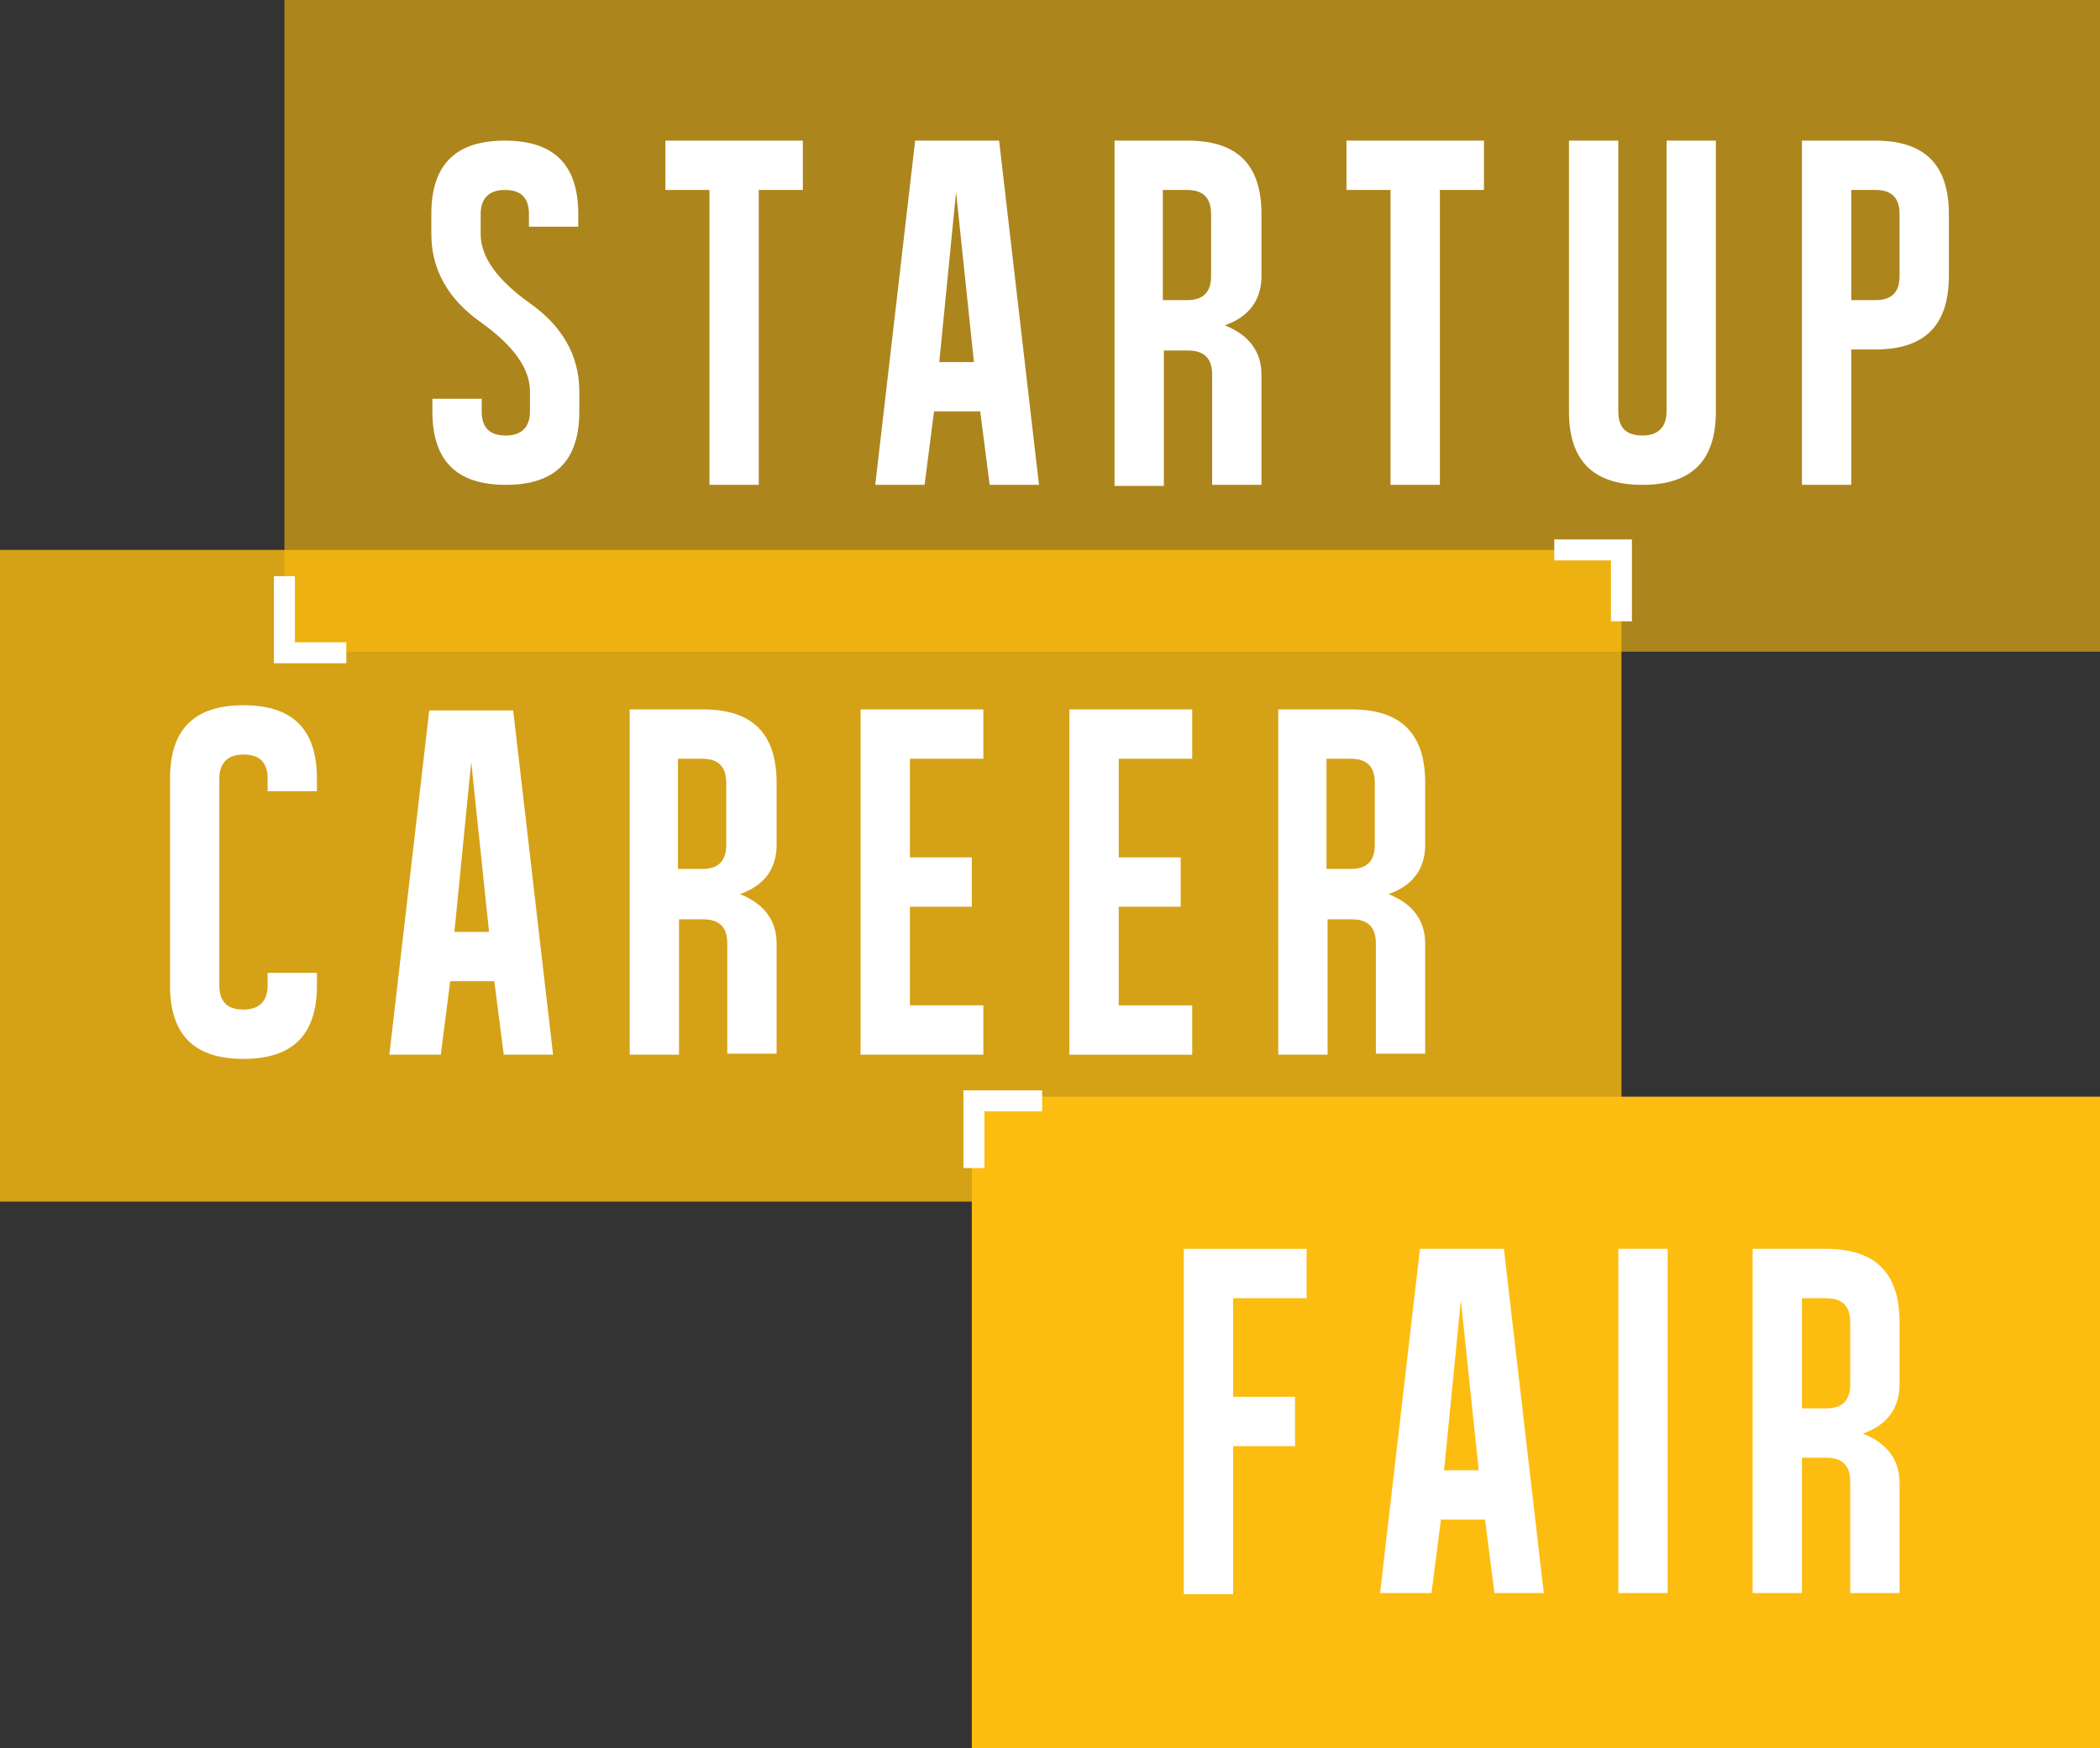 <?xml version="1.0" encoding="utf-8"?>
<!-- Generator: Adobe Illustrator 18.1.1, SVG Export Plug-In . SVG Version: 6.00 Build 0)  -->
<!DOCTYPE svg PUBLIC "-//W3C//DTD SVG 1.1//EN" "http://www.w3.org/Graphics/SVG/1.1/DTD/svg11.dtd">
<svg version="1.1" id="Layer_1" xmlns="http://www.w3.org/2000/svg" xmlns:xlink="http://www.w3.org/1999/xlink" x="0px" y="0px"
	 viewBox="0 0 200.1 166.6" enable-background="new 0 0 200.1 166.6" xml:space="preserve">
<rect x="0" y="0" width="200.1" height="166.6" fill="#333333" stroke="none"/>
<rect x="27.1" y="0" opacity="0.6" fill="#FDBD10" width="173" height="62.1"/>
<rect x="0" y="52.4" opacity="0.8" fill="#FDBD10" width="154.5" height="62.1"/>
<rect x="92.6" y="104.5" fill="#FDBD10" width="107.5" height="62.1"/>
<g>
	<path fill="#FFFFFF" d="M41.2,38h4.7v1.2c0,1.6,0.8,2.3,2.3,2.3s2.3-0.8,2.3-2.3v-1.9c0-2.2-1.6-4.4-4.7-6.6s-4.7-5-4.7-8.4v-1.9
		c0-4.7,2.3-7,7-7s7,2.3,7,7v1.2h-4.7v-1.2c0-1.6-0.8-2.3-2.3-2.3s-2.3,0.8-2.3,2.3v1.9c0,2.2,1.6,4.4,4.7,6.6s4.7,5,4.7,8.4v1.9
		c0,4.7-2.3,7-7,7s-7-2.3-7-7V38z"/>
	<path fill="#FFFFFF" d="M76.5,18.1h-4.2v28.1h-4.7V18.1h-4.2v-4.7h13.1V18.1z"/>
	<path fill="#FFFFFF" d="M83.4,46.2l3.8-32.8h8l3.8,32.8h-4.7l-0.9-7H89l-0.9,7H83.4z M91.1,18.3l-1.6,16.2h3.3L91.1,18.3z"/>
	<path fill="#FFFFFF" d="M115.5,35.7c0-1.6-0.8-2.3-2.3-2.3h-2.3v12.9h-4.7V13.4h7c4.7,0,7,2.3,7,7v5.9c0,2.3-1.2,3.9-3.5,4.7
		c2.3,0.9,3.5,2.5,3.5,4.7v10.5h-4.7V35.7z M110.8,18.1v10.5h2.3c1.6,0,2.3-0.8,2.3-2.3v-5.9c0-1.6-0.8-2.3-2.3-2.3H110.8z"/>
	<path fill="#FFFFFF" d="M141.4,18.1h-4.2v28.1h-4.7V18.1h-4.2v-4.7h13.1V18.1z"/>
	<path fill="#FFFFFF" d="M154.2,39.2c0,1.6,0.8,2.3,2.3,2.3s2.3-0.8,2.3-2.3V13.4h4.7v25.8c0,4.7-2.3,7-7,7s-7-2.3-7-7V13.4h4.7
		V39.2z"/>
	<path fill="#FFFFFF" d="M171.7,46.2V13.4h7c4.7,0,7,2.3,7,7v5.9c0,4.7-2.3,7-7,7h-2.3v12.9H171.7z M176.4,18.1v10.5h2.3
		c1.6,0,2.3-0.8,2.3-2.3v-5.9c0-1.6-0.8-2.3-2.3-2.3H176.4z"/>
</g>
<g>
	<path fill="#FFFFFF" d="M30.2,74.2v1.2h-4.7v-1.2c0-1.6-0.8-2.3-2.3-2.3s-2.3,0.8-2.3,2.3v19.7c0,1.6,0.8,2.3,2.3,2.3
		s2.3-0.8,2.3-2.3v-1.2h4.7v1.2c0,4.7-2.3,7-7,7s-7-2.3-7-7V74.2c0-4.7,2.3-7,7-7S30.2,69.5,30.2,74.2z"/>
	<path fill="#FFFFFF" d="M37.1,100.5l3.8-32.8h8l3.8,32.8h-4.7l-0.9-7h-4.2l-0.9,7H37.1z M44.9,72.6l-1.6,16.2h3.3L44.9,72.6z"/>
	<path fill="#FFFFFF" d="M69.3,89.9c0-1.6-0.8-2.3-2.3-2.3h-2.3v12.9h-4.7V67.6h7c4.7,0,7,2.3,7,7v5.9c0,2.3-1.2,3.9-3.5,4.7
		c2.3,0.9,3.5,2.5,3.5,4.7v10.5h-4.7V89.9z M64.6,72.3v10.5h2.3c1.6,0,2.3-0.8,2.3-2.3v-5.9c0-1.6-0.8-2.3-2.3-2.3H64.6z"/>
	<path fill="#FFFFFF" d="M82,67.6h11.7v4.7h-7v9.4h5.9v4.7h-5.9v9.4h7v4.7H82V67.6z"/>
	<path fill="#FFFFFF" d="M101.9,67.6h11.7v4.7h-7v9.4h5.9v4.7h-5.9v9.4h7v4.7h-11.7V67.6z"/>
	<path fill="#FFFFFF" d="M131.1,89.9c0-1.6-0.8-2.3-2.3-2.3h-2.3v12.9h-4.7V67.6h7c4.7,0,7,2.3,7,7v5.9c0,2.3-1.2,3.9-3.5,4.7
		c2.3,0.9,3.5,2.5,3.5,4.7v10.5h-4.7V89.9z M126.4,72.3v10.5h2.3c1.6,0,2.3-0.8,2.3-2.3v-5.9c0-1.6-0.8-2.3-2.3-2.3H126.4z"/>
</g>
<g>
	<path fill="#FFFFFF" d="M112.8,119h11.7v4.7h-7v9.4h5.9v4.7h-5.9v14.1h-4.7V119z"/>
	<path fill="#FFFFFF" d="M131.5,151.8l3.8-32.8h8l3.8,32.8h-4.7l-0.9-7h-4.2l-0.9,7H131.5z M139.2,123.9l-1.6,16.2h3.3L139.2,123.9z
		"/>
	<path fill="#FFFFFF" d="M158.9,119v32.8h-4.7V119H158.9z"/>
	<path fill="#FFFFFF" d="M176.3,141.2c0-1.6-0.8-2.3-2.3-2.3h-2.3v12.9H167V119h7c4.7,0,7,2.3,7,7v5.9c0,2.3-1.2,3.9-3.5,4.7
		c2.3,0.9,3.5,2.5,3.5,4.7v10.5h-4.7V141.2z M171.7,123.7v10.5h2.3c1.6,0,2.3-0.8,2.3-2.3V126c0-1.6-0.8-2.3-2.3-2.3H171.7z"/>
</g>
<polyline fill="none" stroke="#FFFFFF" stroke-width="2" stroke-miterlimit="10" points="33,62.2 27.1,62.2 27.1,54.9 "/>
<polyline fill="none" stroke="#FFFFFF" stroke-width="2" stroke-miterlimit="10" points="92.8,111.3 92.8,104.9 99.3,104.9 "/>
<polyline fill="none" stroke="#FFFFFF" stroke-width="2" stroke-miterlimit="10" points="148.1,52.4 154.5,52.4 154.5,59.2 "/>
</svg>
